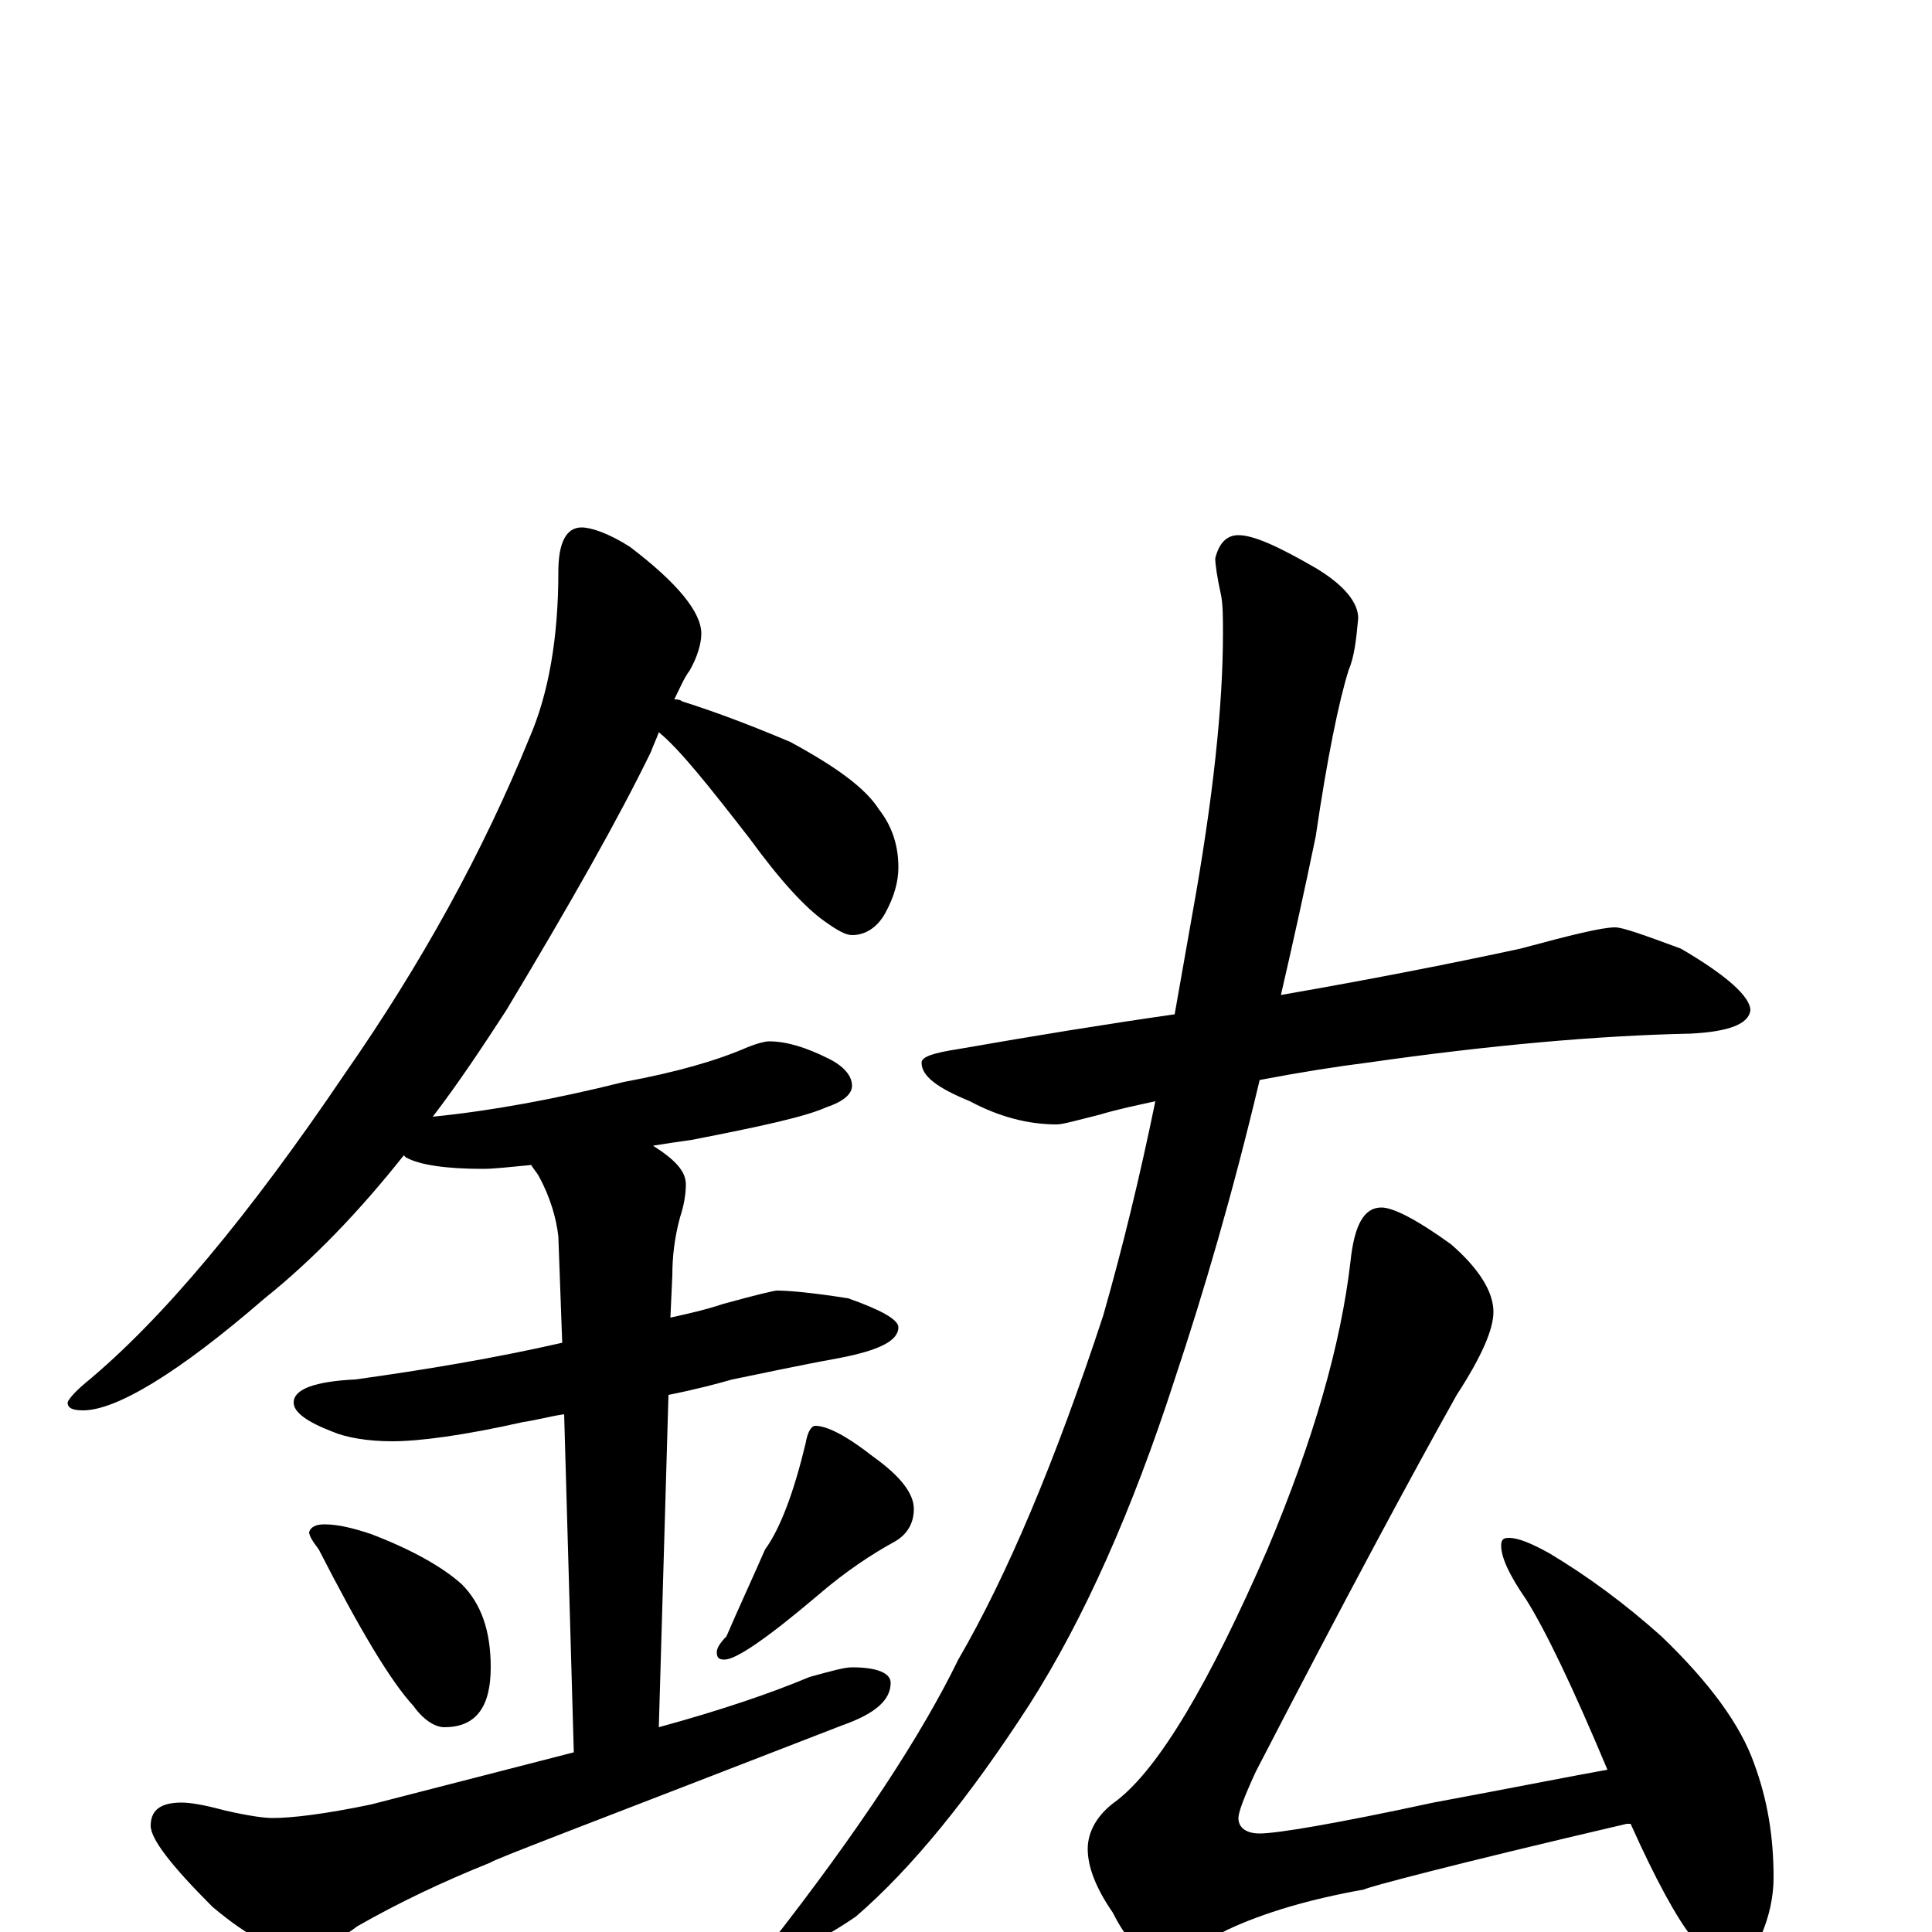 <?xml version="1.0" encoding="utf-8" ?>
<!DOCTYPE svg PUBLIC "-//W3C//DTD SVG 1.1//EN" "http://www.w3.org/Graphics/SVG/1.1/DTD/svg11.dtd">
<svg version="1.1" id="Layer_1" xmlns="http://www.w3.org/2000/svg" xmlns:xlink="http://www.w3.org/1999/xlink" x="0px" y="145px" width="1000px" height="1000px" viewBox="0 0 1000 1000" enable-background="new 0 0 1000 1000" xml:space="preserve">
<g id="Layer_1">
<path id="glyph" transform="matrix(1 0 0 -1 0 1000)" d="M301,727C306,727 315,724 326,717C351,698 363,683 363,672C363,667 361,660 357,653C354,649 352,644 349,638C350,638 352,638 353,637C372,631 390,624 409,616C433,603 448,592 455,581C462,572 465,562 465,551C465,544 463,536 458,527C454,520 448,516 441,516C438,516 434,518 427,523C417,530 404,544 388,566C367,593 352,612 341,621C340,618 338,614 337,611C320,576 295,532 262,477C249,457 237,439 224,422C254,425 287,431 323,440C350,445 371,451 387,458C392,460 396,461 398,461C407,461 417,458 429,452C437,448 441,443 441,438C441,434 437,430 428,427C417,422 394,417 358,410C351,409 344,408 338,407C349,400 355,394 355,387C355,382 354,376 352,370C349,359 348,349 348,340l-1,-22C356,320 365,322 374,325C392,330 401,332 402,332C408,332 420,331 439,328C456,322 465,317 465,313C465,306 455,301 434,297C412,293 394,289 379,286C372,284 361,281 346,278l-5,-172C374,115 400,124 419,132C430,135 437,137 441,137C454,137 461,134 461,129C461,120 453,113 436,107C315,60 254,37 254,36C229,26 206,15 185,3C173,-6 163,-11 156,-11C145,-11 129,-3 110,13C89,34 78,48 78,55C78,63 83,67 94,67C98,67 105,66 116,63C129,60 137,59 141,59C151,59 168,61 192,66C231,76 266,85 297,93l-5,175C285,267 278,265 271,264C240,257 217,254 203,254C190,254 179,256 172,259C159,264 152,269 152,274C152,281 163,285 184,286C220,291 256,297 291,305l-2,55C288,369 285,380 279,391C278,393 276,395 275,397C264,396 256,395 250,395C231,395 217,397 210,401l-1,1C186,373 162,348 137,328C92,289 60,270 43,270C38,270 35,271 35,274C35,275 38,279 44,284C84,317 129,371 179,445C218,501 250,559 274,618C284,641 289,670 289,704C289,719 293,727 301,727M168,211C175,211 183,209 192,206C213,198 229,189 239,180C249,170 254,156 254,137C254,116 246,106 230,106C225,106 219,110 214,117C202,130 186,157 165,198C162,202 160,205 160,207C161,210 164,211 168,211M422,262C428,262 438,257 452,246C466,236 473,227 473,219C473,212 470,206 463,202C452,196 438,187 423,174C397,152 381,141 375,141C372,141 371,142 371,145C371,147 373,150 376,153C382,167 389,182 396,198C404,209 411,228 417,253C418,259 420,262 422,262M836,520C840,520 851,516 870,509C894,495 906,484 906,477C905,470 895,466 875,465C827,464 771,459 708,450C692,448 673,445 652,441C638,382 623,331 608,286C586,218 561,162 533,118C502,70 472,33 443,8C424,-5 410,-11 402,-11C399,-11 398,-10 398,-7C445,53 477,102 496,141C521,184 546,243 571,319C581,354 590,391 598,430C589,428 579,426 569,423C557,420 550,418 547,418C532,418 517,422 502,430C485,437 477,443 477,450C477,453 483,455 496,457C536,464 573,470 608,475C611,492 614,509 617,526C628,587 633,635 633,672C633,680 633,687 632,692C630,701 629,708 629,711C631,719 635,723 641,723C649,723 662,717 681,706C696,697 703,688 703,680C702,669 701,660 698,653C693,637 687,608 681,567C675,538 669,511 663,485C709,493 750,501 787,509C813,516 829,520 836,520M715,375C721,375 733,369 751,356C766,343 773,331 773,321C773,312 767,298 754,278C731,237 696,172 650,83C644,70 641,62 641,59C641,54 645,51 652,51C661,51 691,56 742,67C785,75 815,81 832,84C814,127 800,156 790,172C781,185 777,194 777,200C777,203 778,204 781,204C786,204 793,201 802,196C822,184 841,170 860,153C885,129 901,107 908,87C915,68 918,49 918,28C918,19 916,8 911,-3C906,-11 899,-15 891,-15C888,-15 883,-11 876,-3C868,7 857,27 844,56C843,56 843,56 842,56C752,35 707,23 706,22C678,17 654,10 635,1C620,-7 607,-11 598,-11C590,-11 583,-4 576,10C567,23 563,34 563,43C563,52 568,61 578,68C600,85 626,129 656,198C680,255 694,304 699,347C701,366 706,375 715,375z"/>
</g>
</svg>
